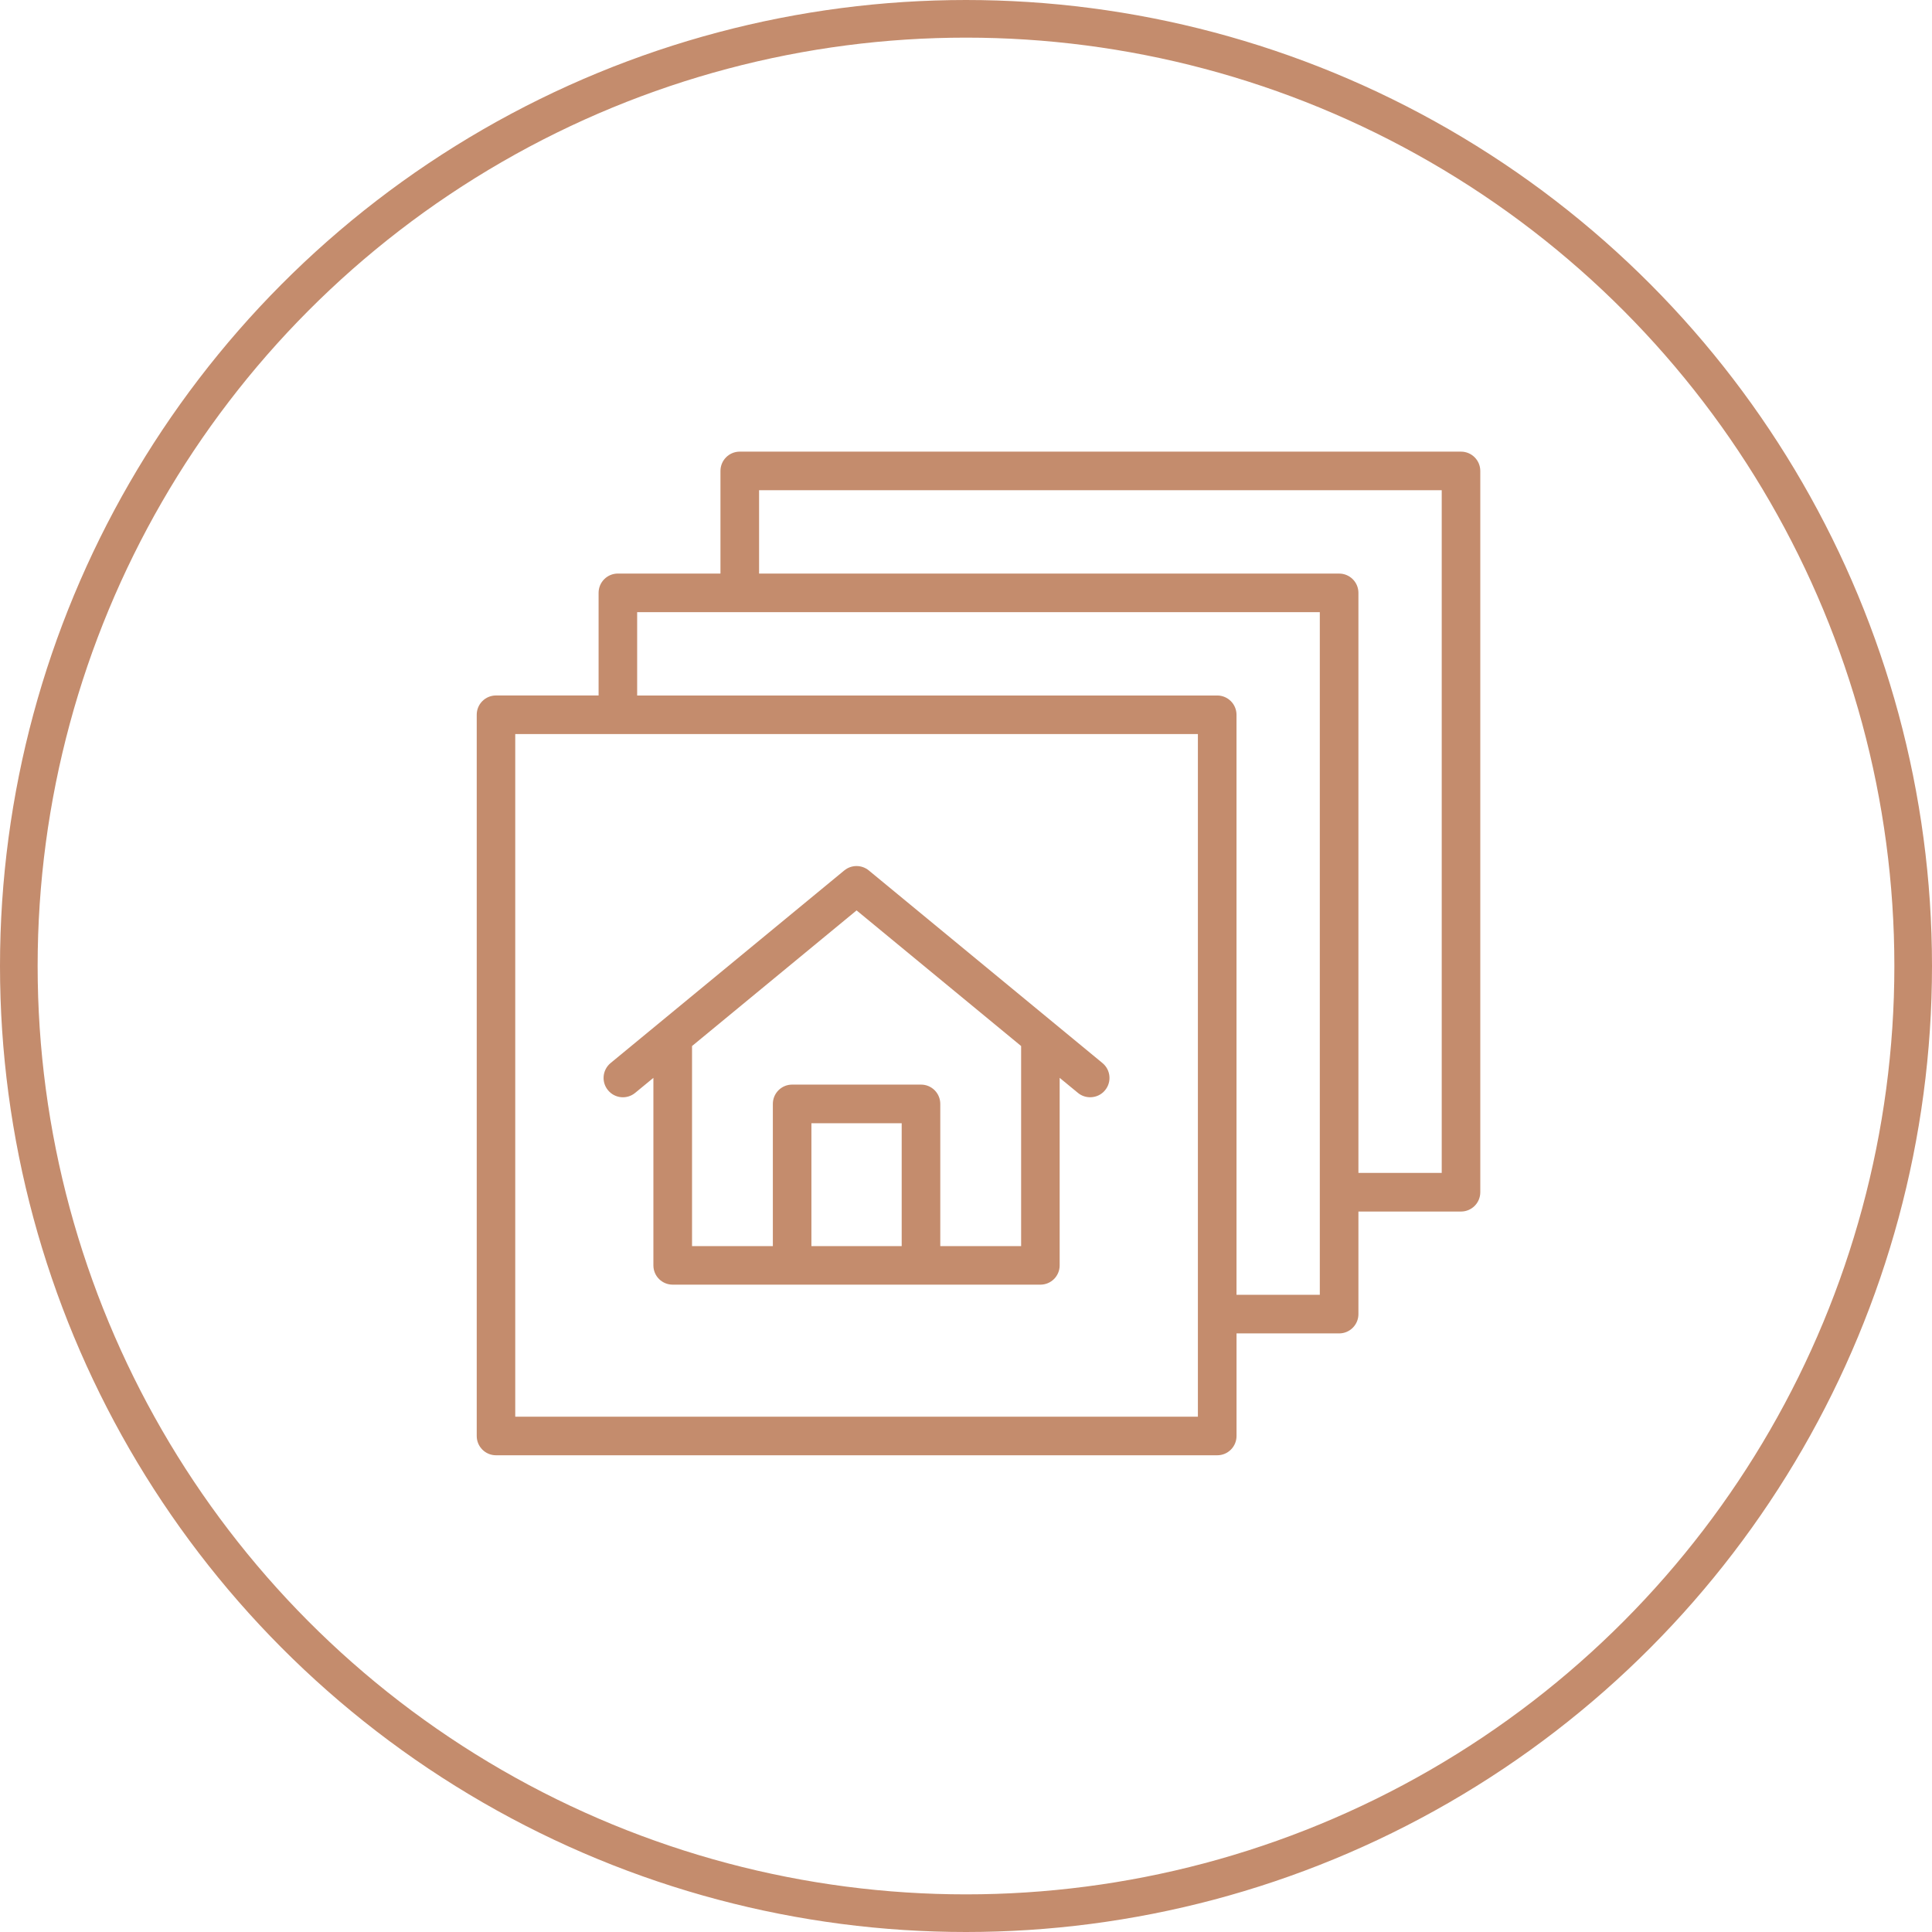 <svg width="77" height="77" fill="none" xmlns="http://www.w3.org/2000/svg"><circle cx="38.5" cy="38.5" r="37.75" stroke="#C48C6D" stroke-width="1.5"/><path d="M58.228 18H29.483C29.058 18 28.714 18.344 28.714 18.77V22.859H24.626C24.201 22.859 23.857 23.202 23.857 23.627V27.718H19.768C19.344 27.718 19 28.061 19 28.486V57.231C19 57.656 19.344 58 19.768 58H48.514C48.939 58 49.282 57.656 49.282 57.231V53.143H53.371C53.796 53.143 54.14 52.799 54.14 52.374V48.286H58.228C58.653 48.286 58.997 47.942 58.997 47.517V18.77C58.997 18.345 58.653 18 58.228 18ZM47.742 56.463H20.535V29.256H47.742V56.463ZM52.601 51.604H49.281V28.488C49.281 28.063 48.937 27.719 48.512 27.719H25.394V24.397H52.601V51.604ZM57.458 46.747H54.14V23.629C54.14 23.204 53.796 22.86 53.371 22.86H30.253V19.538H57.46V46.747H57.458Z" fill="#C48C6D"/><path d="M25.315 43.556L26.041 42.958V50.432C26.041 50.857 26.385 51.2 26.809 51.2H41.465C41.89 51.2 42.233 50.857 42.233 50.432V42.958L42.96 43.556C43.102 43.675 43.276 43.731 43.449 43.731C43.672 43.731 43.892 43.636 44.043 43.451C44.313 43.124 44.267 42.639 43.939 42.368L34.627 34.692C34.343 34.458 33.933 34.458 33.648 34.692L24.335 42.368C24.008 42.639 23.961 43.124 24.232 43.451C24.502 43.78 24.987 43.827 25.315 43.556ZM32.339 49.663V44.766H35.937V49.663H32.339ZM34.139 36.284L40.697 41.69V49.663H37.475V43.996C37.475 43.571 37.132 43.227 36.707 43.227H31.571C31.146 43.227 30.802 43.571 30.802 43.996V49.663H27.581V41.69L34.139 36.284Z" fill="#C48C6D"/></svg>